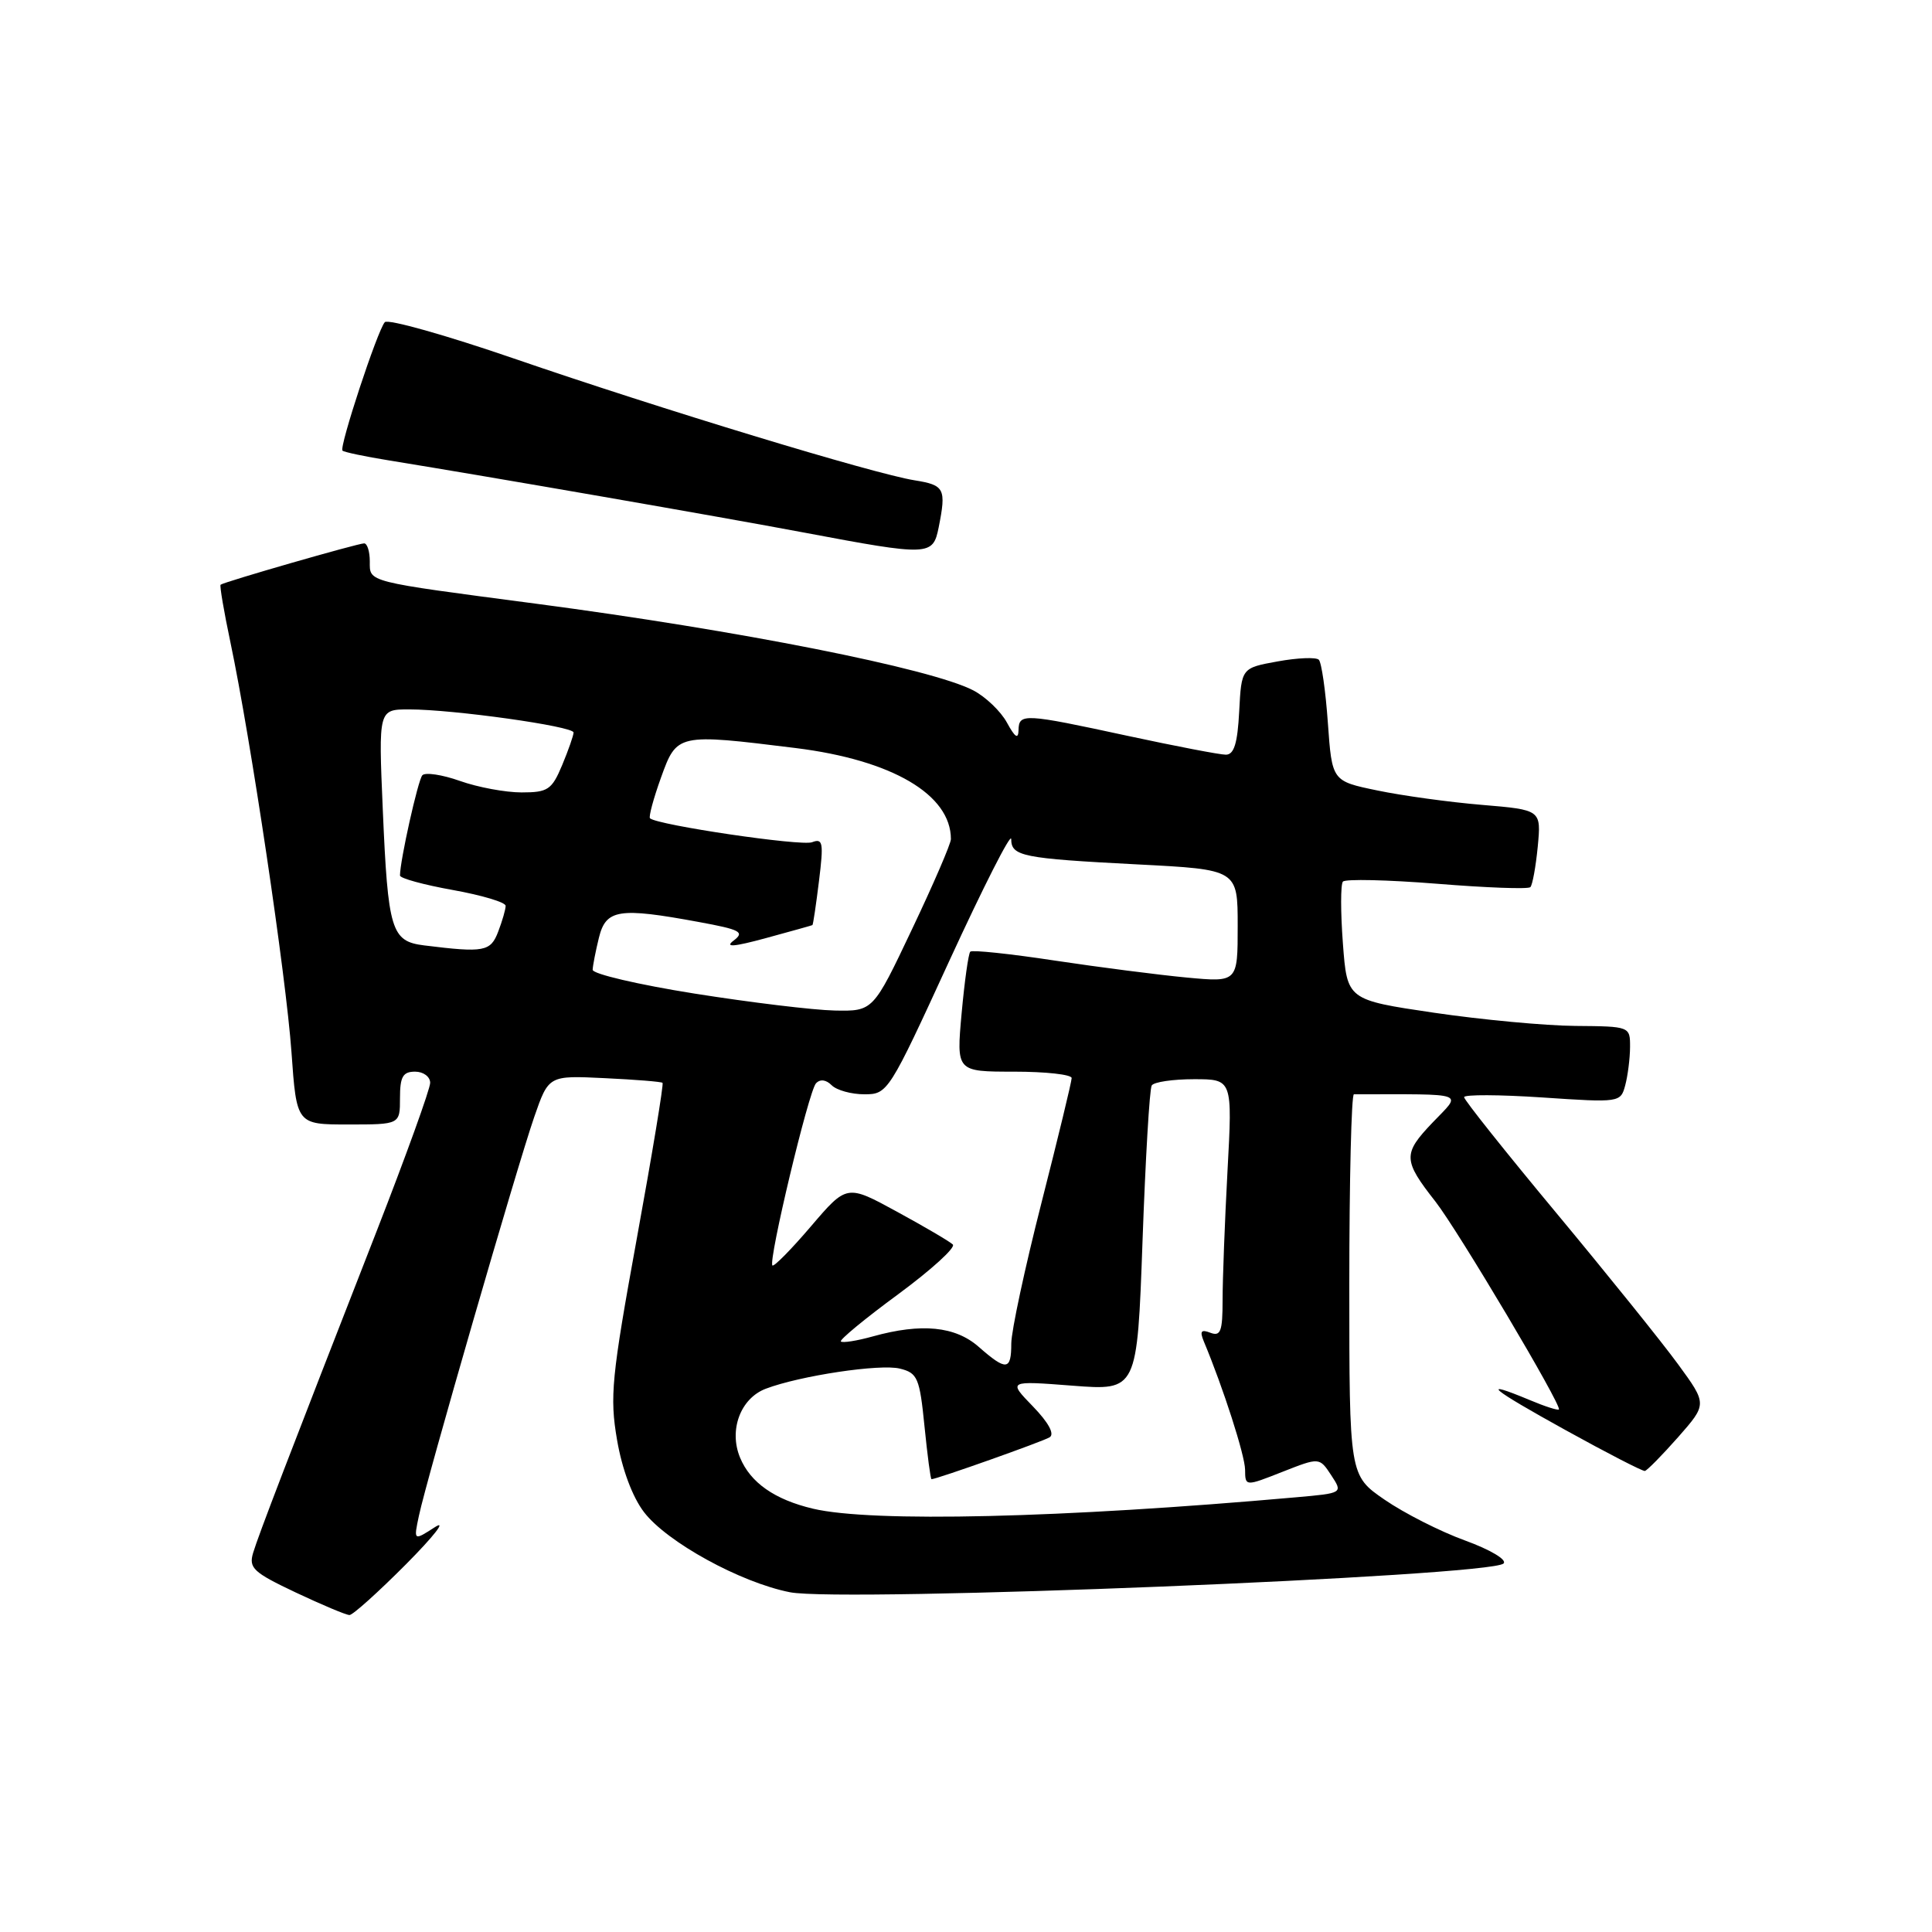 <?xml version="1.0" encoding="UTF-8" standalone="no"?>
<!DOCTYPE svg PUBLIC "-//W3C//DTD SVG 1.1//EN" "http://www.w3.org/Graphics/SVG/1.1/DTD/svg11.dtd" >
<svg xmlns="http://www.w3.org/2000/svg" xmlns:xlink="http://www.w3.org/1999/xlink" version="1.1" viewBox="0 0 256 256">
 <g >
 <path fill="currentColor"
d=" M 53.81 207.26 C 57.49 203.55 59.22 201.34 57.65 202.34 C 54.80 204.18 54.80 204.18 55.51 200.84 C 56.51 196.07 68.52 154.55 70.79 148.00 C 72.70 142.50 72.70 142.50 80.10 142.86 C 84.17 143.05 87.63 143.33 87.79 143.48 C 87.96 143.63 86.42 152.92 84.38 164.11 C 81.03 182.50 80.78 185.08 81.76 190.78 C 82.42 194.66 83.80 198.36 85.33 200.36 C 88.36 204.33 98.11 209.69 104.67 210.98 C 111.58 212.35 197.52 208.88 199.23 207.17 C 199.72 206.68 197.49 205.35 194.12 204.12 C 190.83 202.93 186.04 200.49 183.47 198.72 C 178.79 195.50 178.79 195.50 178.79 170.25 C 178.79 156.36 179.07 145.00 179.40 145.00 C 194.66 145.00 193.73 144.66 189.82 148.75 C 185.87 152.89 185.89 153.72 190.20 159.21 C 193.20 163.05 207.01 186.30 206.56 186.76 C 206.42 186.91 204.68 186.35 202.69 185.51 C 195.92 182.69 197.48 183.99 207.45 189.50 C 212.93 192.53 217.65 194.96 217.95 194.91 C 218.25 194.85 220.23 192.84 222.36 190.43 C 226.21 186.05 226.21 186.05 222.36 180.78 C 220.24 177.87 212.99 168.87 206.25 160.76 C 199.51 152.66 194.00 145.74 194.00 145.38 C 194.00 145.02 198.67 145.04 204.37 145.42 C 214.62 146.11 214.74 146.09 215.35 143.81 C 215.69 142.54 215.98 140.26 215.99 138.75 C 216.00 136.01 215.98 136.00 208.75 135.94 C 204.76 135.91 196.32 135.12 190.00 134.19 C 178.50 132.49 178.50 132.49 177.94 125.00 C 177.63 120.87 177.63 117.19 177.94 116.82 C 178.25 116.45 183.85 116.58 190.38 117.10 C 196.92 117.63 202.50 117.84 202.78 117.55 C 203.06 117.27 203.50 114.85 203.76 112.18 C 204.22 107.31 204.22 107.31 196.36 106.65 C 192.04 106.29 185.80 105.43 182.50 104.74 C 176.50 103.50 176.50 103.50 175.95 95.79 C 175.65 91.54 175.11 87.78 174.75 87.42 C 174.39 87.06 171.94 87.16 169.30 87.64 C 164.50 88.51 164.50 88.51 164.20 94.26 C 163.98 98.50 163.52 100.00 162.43 100.00 C 161.63 100.00 155.76 98.87 149.40 97.50 C 135.65 94.53 135.01 94.49 134.96 96.75 C 134.93 98.00 134.50 97.72 133.43 95.76 C 132.62 94.26 130.60 92.33 128.95 91.47 C 123.33 88.57 97.94 83.54 71.00 79.99 C 48.34 77.01 49.00 77.17 49.00 74.39 C 49.00 73.07 48.66 72.00 48.25 72.00 C 47.42 72.00 29.66 77.11 29.23 77.48 C 29.09 77.60 29.67 81.03 30.53 85.10 C 33.22 97.84 37.91 129.36 38.62 139.39 C 39.30 149.00 39.30 149.00 46.15 149.00 C 53.00 149.00 53.00 149.00 53.00 145.50 C 53.00 142.67 53.38 142.00 55.00 142.00 C 56.10 142.00 57.00 142.67 57.00 143.48 C 57.00 144.29 53.79 153.18 49.87 163.23 C 38.11 193.35 34.26 203.38 33.54 205.76 C 32.94 207.77 33.56 208.35 39.18 211.01 C 42.66 212.65 45.86 214.00 46.31 214.00 C 46.75 214.00 50.12 210.97 53.81 207.26 Z  M 124.38 69.88 C 125.40 64.74 125.17 64.28 121.17 63.64 C 115.77 62.78 87.49 54.18 68.11 47.51 C 59.10 44.41 51.40 42.24 50.99 42.69 C 50.02 43.76 44.92 59.25 45.38 59.71 C 45.58 59.91 48.39 60.50 51.62 61.02 C 64.95 63.18 95.29 68.45 106.50 70.56 C 123.18 73.70 123.61 73.68 124.38 69.88 Z  M 107.73 199.91 C 102.65 198.71 99.43 196.46 98.06 193.14 C 96.55 189.49 98.12 185.28 101.48 184.01 C 106.01 182.29 116.65 180.69 119.25 181.35 C 121.58 181.93 121.86 182.58 122.50 188.99 C 122.89 192.85 123.30 196.00 123.43 196.00 C 124.11 196.00 138.17 191.01 139.08 190.45 C 139.77 190.03 138.94 188.50 136.87 186.36 C 133.56 182.95 133.56 182.95 142.12 183.61 C 150.68 184.27 150.68 184.27 151.39 164.47 C 151.78 153.57 152.32 144.29 152.61 143.83 C 152.89 143.37 155.41 143.00 158.21 143.00 C 163.31 143.00 163.31 143.00 162.65 155.16 C 162.29 161.84 162.00 169.54 162.00 172.26 C 162.00 176.41 161.74 177.11 160.39 176.60 C 159.15 176.12 158.95 176.38 159.51 177.74 C 162.08 183.88 164.96 192.84 164.98 194.74 C 165.00 196.97 165.00 196.97 169.92 195.03 C 174.83 193.10 174.83 193.10 176.39 195.47 C 177.95 197.85 177.95 197.85 171.72 198.40 C 140.67 201.16 115.54 201.75 107.73 199.91 Z  M 129.69 178.47 C 126.58 175.73 122.10 175.29 115.66 177.08 C 113.54 177.67 111.64 177.97 111.42 177.75 C 111.21 177.54 114.62 174.72 119.02 171.49 C 123.41 168.25 126.67 165.29 126.25 164.90 C 125.84 164.50 122.51 162.55 118.86 160.56 C 112.21 156.93 112.21 156.93 107.46 162.49 C 104.85 165.55 102.55 167.88 102.35 167.68 C 101.77 167.10 107.15 144.60 108.12 143.55 C 108.67 142.96 109.45 143.05 110.20 143.80 C 110.86 144.46 112.81 145.00 114.54 145.00 C 117.63 145.00 117.79 144.74 125.82 127.25 C 130.31 117.49 133.98 110.26 133.99 111.18 C 134.00 113.46 135.44 113.75 150.75 114.54 C 164.00 115.22 164.00 115.22 164.00 122.69 C 164.00 130.16 164.00 130.16 157.25 129.53 C 153.54 129.18 145.67 128.17 139.76 127.28 C 133.85 126.38 128.81 125.85 128.57 126.10 C 128.32 126.34 127.81 130.02 127.42 134.27 C 126.72 142.00 126.72 142.00 134.36 142.00 C 138.56 142.00 142.00 142.38 142.00 142.85 C 142.00 143.32 140.20 150.75 138.00 159.38 C 135.80 168.00 134.00 176.39 134.00 178.03 C 134.00 181.61 133.35 181.68 129.69 178.47 Z  M 92.00 131.65 C 84.58 130.47 78.51 129.05 78.53 128.50 C 78.55 127.95 78.92 126.04 79.36 124.25 C 80.29 120.48 81.99 120.21 92.60 122.17 C 98.11 123.18 98.71 123.50 97.21 124.63 C 95.98 125.56 97.20 125.47 101.50 124.30 C 104.80 123.40 107.57 122.63 107.65 122.58 C 107.74 122.54 108.13 119.91 108.52 116.74 C 109.15 111.64 109.04 111.05 107.60 111.60 C 106.18 112.15 87.13 109.33 86.13 108.43 C 85.93 108.25 86.58 105.83 87.58 103.05 C 89.69 97.19 89.74 97.18 105.43 99.12 C 118.21 100.71 126.00 105.28 126.00 111.19 C 126.00 111.79 123.68 117.17 120.84 123.14 C 115.69 134.00 115.69 134.00 110.59 133.90 C 107.79 133.84 99.42 132.83 92.00 131.65 Z  M 56.20 125.27 C 51.84 124.73 51.41 123.32 50.72 107.25 C 50.15 94.00 50.15 94.00 54.21 94.00 C 60.07 94.00 76.00 96.24 76.00 97.06 C 76.00 97.44 75.32 99.39 74.49 101.38 C 73.12 104.65 72.60 105.00 69.11 105.00 C 66.99 105.00 63.31 104.32 60.95 103.48 C 58.58 102.64 56.33 102.31 55.96 102.73 C 55.38 103.39 53.00 114.06 53.00 116.01 C 53.00 116.38 56.15 117.24 60.00 117.93 C 63.85 118.62 67.00 119.56 67.00 120.03 C 67.00 120.49 66.56 122.02 66.02 123.43 C 65.01 126.10 64.17 126.26 56.20 125.27 Z "/>
</g>
</svg>